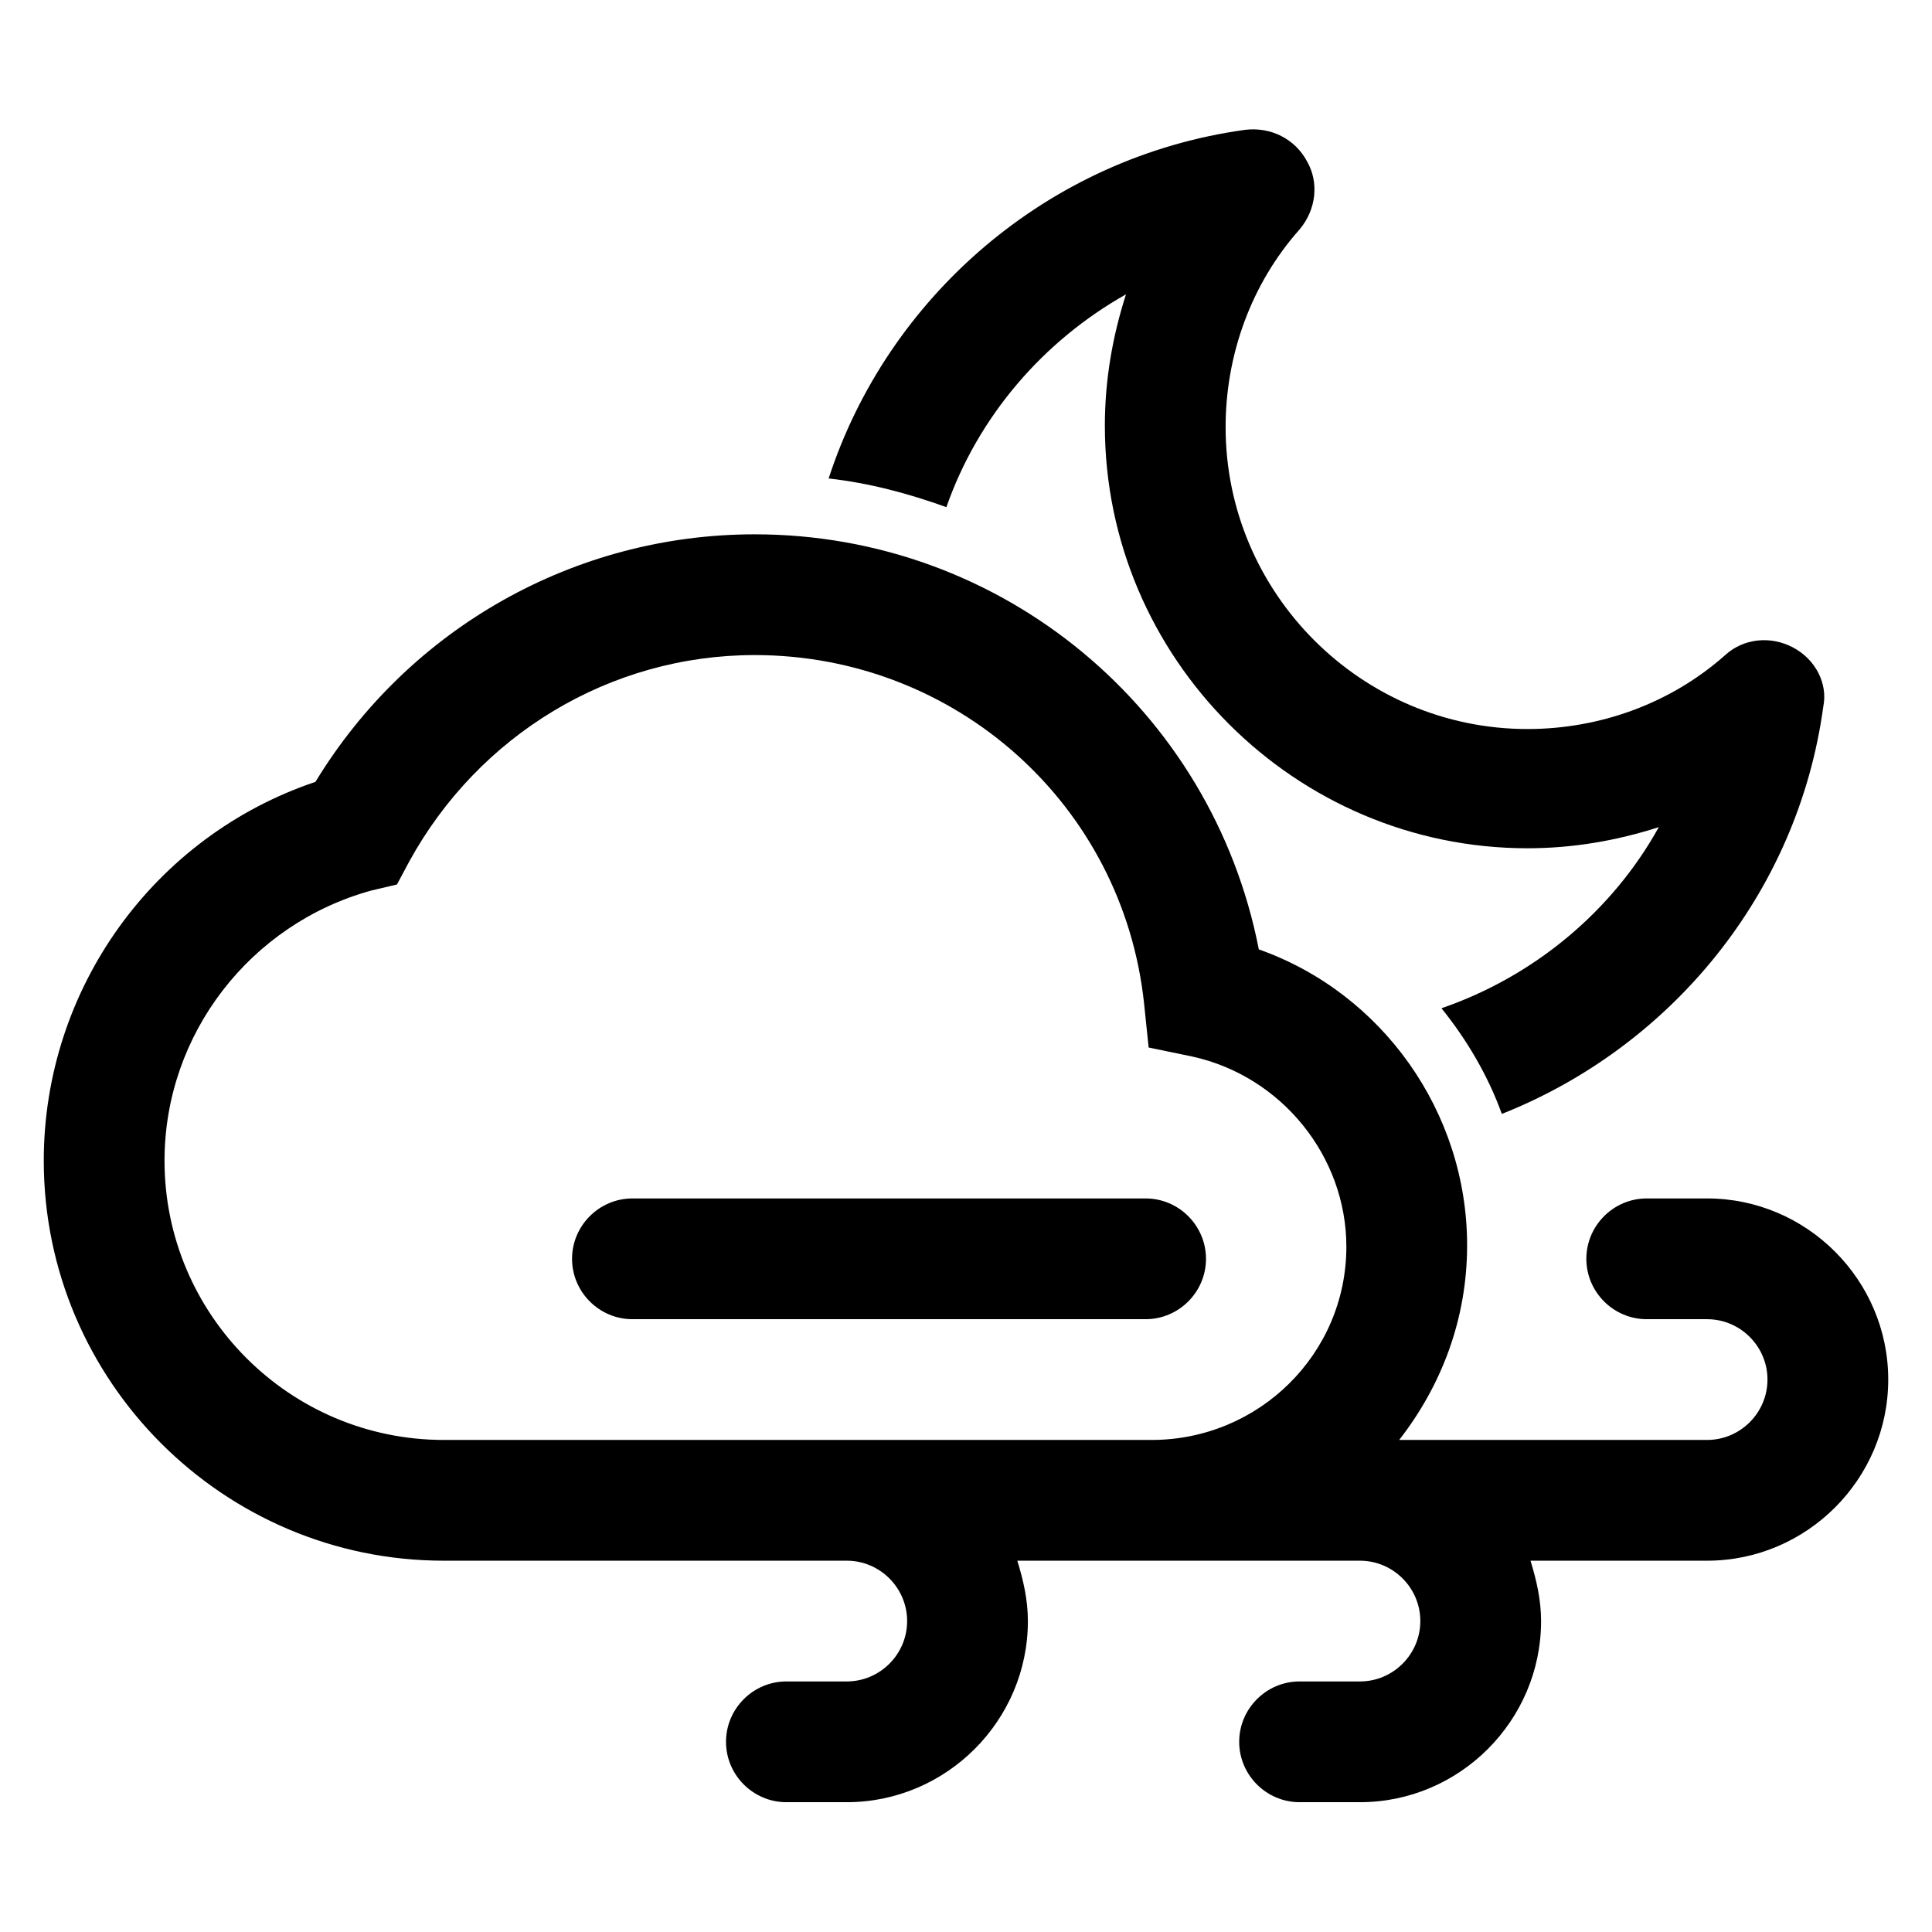 <svg version="1.1" id="Icon" xmlns="http://www.w3.org/2000/svg" xmlns:xlink="http://www.w3.org/1999/xlink" x="0px" y="0px"
	 width="128px" height="128px" viewBox="0 0 128 128" style="enable-background:new 0 0 128 128;" xml:space="preserve">
<style type="text/css">
	.svg-weather{fill:#000000;}
</style>
<path id="Wind_7_" class="svg-weather" d="M41.9,87.4h34c2.2,0,4-1.8,4-4s-1.8-4-4-4h-34c-2.2,0-4,1.8-4,4S39.7,87.4,41.9,87.4z"/>
<path id="Cloud_23_" class="svg-weather" d="M113.1,79.4h-4c-2.2,0-4,1.8-4,4c0,2.2,1.8,4,4,4h4c2.2,0,4,1.8,4,4c0,2.2-1.8,4-4,4H92.7
	c2.8-3.6,4.5-8,4.5-12.9c0-8.8-5.6-16.7-13.8-19.6c-3.1-15.9-17-27.5-33.4-27.5c-11.9,0-22.9,6.2-29.1,16.4
	c-10.7,3.6-18,13.7-18,25.1c0,14.6,11.9,26.5,26.5,26.5h7.5h19.2c2.2,0,4,1.8,4,4s-1.8,4-4,4h-4c-2.2,0-4,1.8-4,4s1.8,4,4,4h4
	c6.6,0,12-5.4,12-12c0-1.4-0.3-2.7-0.7-4h22.7c2.2,0,4,1.8,4,4s-1.8,4-4,4h-4c-2.2,0-4,1.8-4,4s1.8,4,4,4h4c6.6,0,12-5.4,12-12
	c0-1.4-0.3-2.7-0.7-4h11.7c6.6,0,12-5.4,12-12C125.1,84.8,119.7,79.4,113.1,79.4z M76.3,95.4H56.1H36.9h-7.5
	c-10.2,0-18.5-8.3-18.5-18.5c0-8.4,5.7-15.7,13.7-17.9l1.7-0.4l0.8-1.5c4.6-8.4,13.3-13.7,22.9-13.7c13.3,0,24.4,9.9,25.8,23.1
	l0.3,2.9L79,70c5.9,1.3,10.2,6.6,10.2,12.6C89.2,89.7,83.4,95.4,76.3,95.4z"/>
<path id="Moon_9_" class="svg-weather" d="M118.8,42.9c-1.5-0.8-3.3-0.6-4.5,0.5c-3.6,3.2-8.3,4.9-13.1,4.9c-11,0-20-9-20-20
	c0-4.8,1.7-9.5,4.9-13.1c1.1-1.3,1.3-3.1,0.5-4.5c-0.8-1.5-2.4-2.3-4.1-2.1c-13.1,1.8-23.7,11.1-27.6,23.1c2.7,0.3,5.3,1,7.8,1.9
	c2.1-6,6.4-11,11.9-14.1c-0.9,2.8-1.4,5.7-1.4,8.7c0,15.4,12.6,28,28,28c3,0,5.9-0.5,8.7-1.4c-3.1,5.6-8.3,9.9-14.4,12
	c1.7,2.1,3.1,4.5,4,7c11.1-4.4,19.6-14.5,21.3-27C121.1,45.3,120.3,43.7,118.8,42.9z"/>
</svg>
